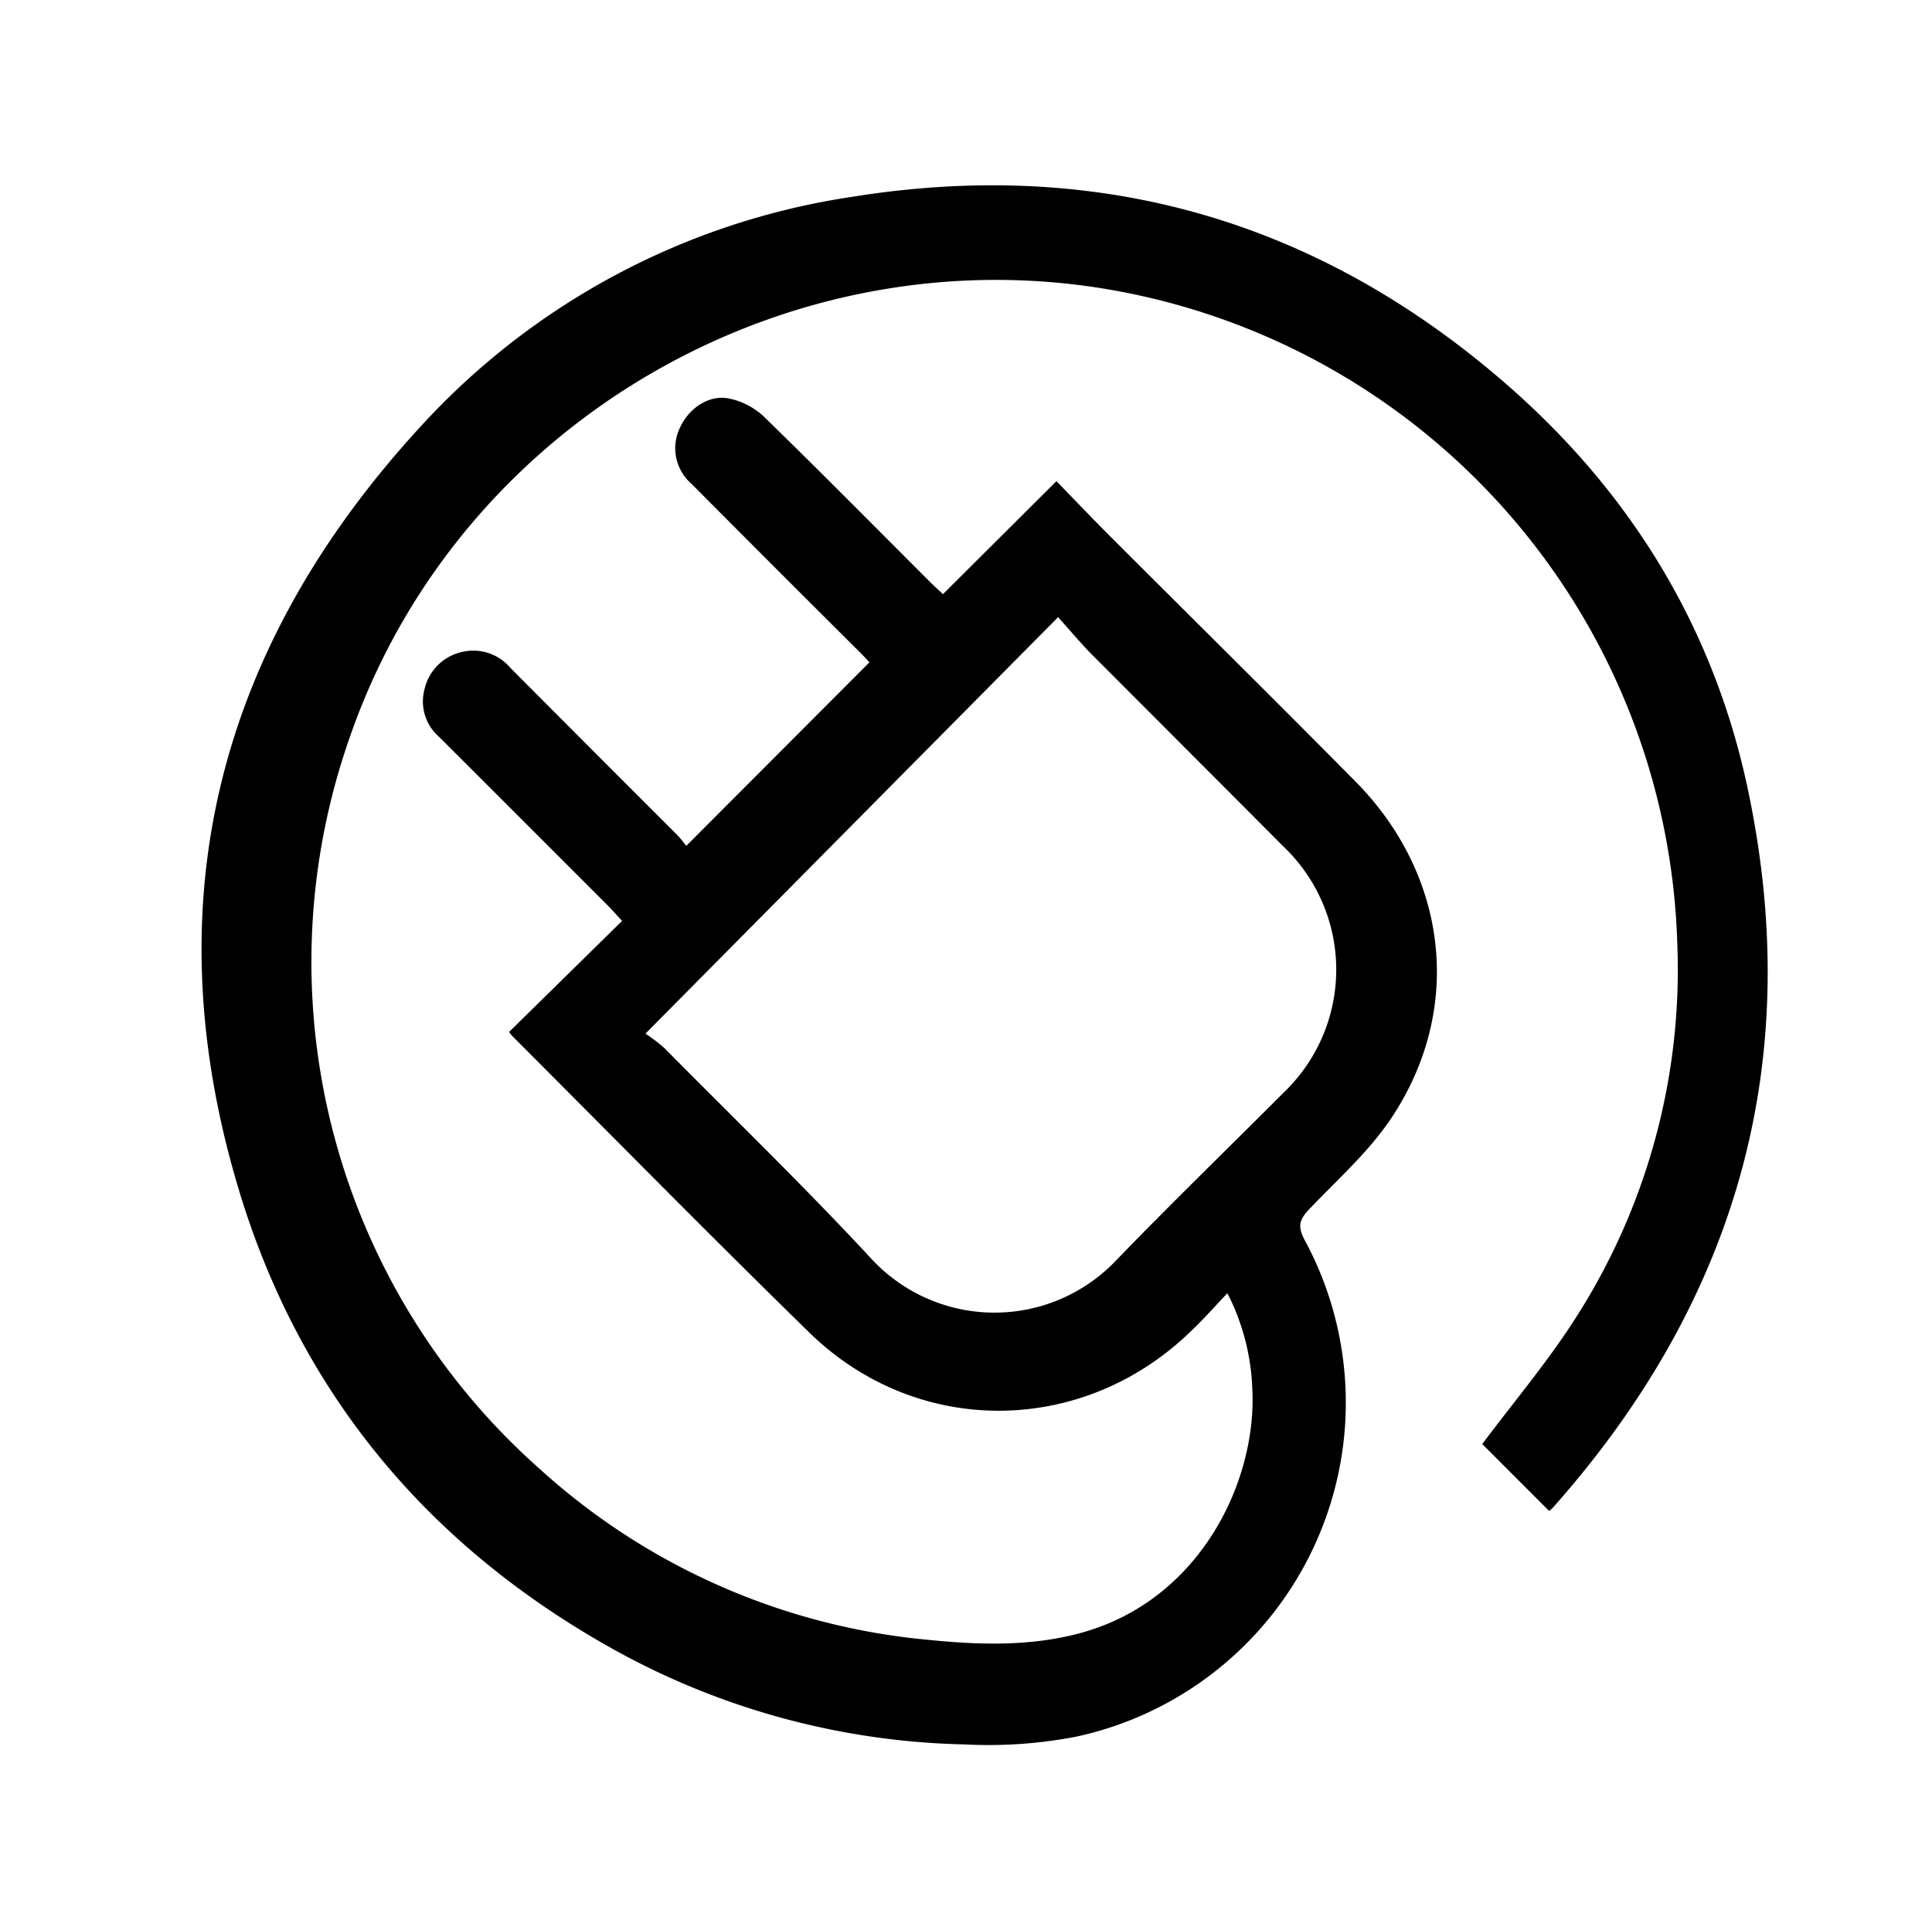<svg id="Layer_1" data-name="Layer 1" xmlns="http://www.w3.org/2000/svg"
     viewBox="0 0 216.77 216.61">
    <title>atmasterfinal</title>
    <g id="NYgxhK.tif">
        <path d="M173.8,169.56l-7.49-7.5c3.54-4.74,7.43-9.33,10.62-14.37a72.36,72.36,0,0,0,11.26-41.81,76.8,76.8,0,0,0-60.24-72.7c-37.41-8.26-76,13.16-88.62,49.32a76,76,0,0,0,21.2,82.33A75,75,0,0,0,103.81,184c5.85.6,11.75.83,17.52-.76,13.34-3.68,19.69-17,19.18-27.31a25.45,25.45,0,0,0-2.8-10.8c-1.4,1.48-2.63,2.88-4,4.18-12.12,11.87-30.77,12.08-42.9.24-11.26-11-22.27-22.21-33.38-33.33a3.53,3.53,0,0,1-.31-.41l12.68-12.46c-.72-.77-1.12-1.24-1.55-1.67q-9.51-9.52-19-19a5.26,5.26,0,0,1-1.6-5.4,5.55,5.55,0,0,1,4.3-4.14,5.46,5.46,0,0,1,5.34,1.84q9.31,9.35,18.64,18.67c.45.45.83,1,1.08,1.27L97.55,74.33c-.19-.2-.61-.67-1.05-1.11Q87,63.77,77.6,54.31a5.29,5.29,0,0,1-1.28-6.37c1-2.15,3.24-3.67,5.47-3.22a8.15,8.15,0,0,1,3.88,2c6.3,6.13,12.48,12.39,18.7,18.61.44.44.92.86,1.43,1.35L118.53,54c2.18,2.24,4.22,4.38,6.3,6.46C133.88,69.5,143,78.52,152,87.62,162.32,98,164.24,112.81,156.42,125c-2.54,4-6.2,7.21-9.48,10.66-1.12,1.17-1.4,1.91-.57,3.48a38.36,38.36,0,0,1-25.62,55.76,51.83,51.83,0,0,1-12.49.87A84.82,84.82,0,0,1,68,184.63C47.73,173.1,33.76,156.21,26.94,134,17,101.5,24.37,72.71,47.17,47.89A81.9,81.9,0,0,1,95.54,22.1c27.84-4.5,52.58,2.66,73.82,21.32C183,55.41,192.13,70.3,196,88.07c6.65,30.72-1,57.78-21.83,81.2A2.85,2.85,0,0,1,173.8,169.56ZM72.42,116a19.18,19.18,0,0,1,2.09,1.59c7.82,7.91,15.83,15.65,23.38,23.81a18.81,18.81,0,0,0,27.23.16c6.19-6.41,12.59-12.61,18.88-18.92A19.08,19.08,0,0,0,144,95Q133.3,84.26,122.62,73.57c-1.34-1.35-2.56-2.82-3.9-4.31Z"/>
    </g>
</svg>